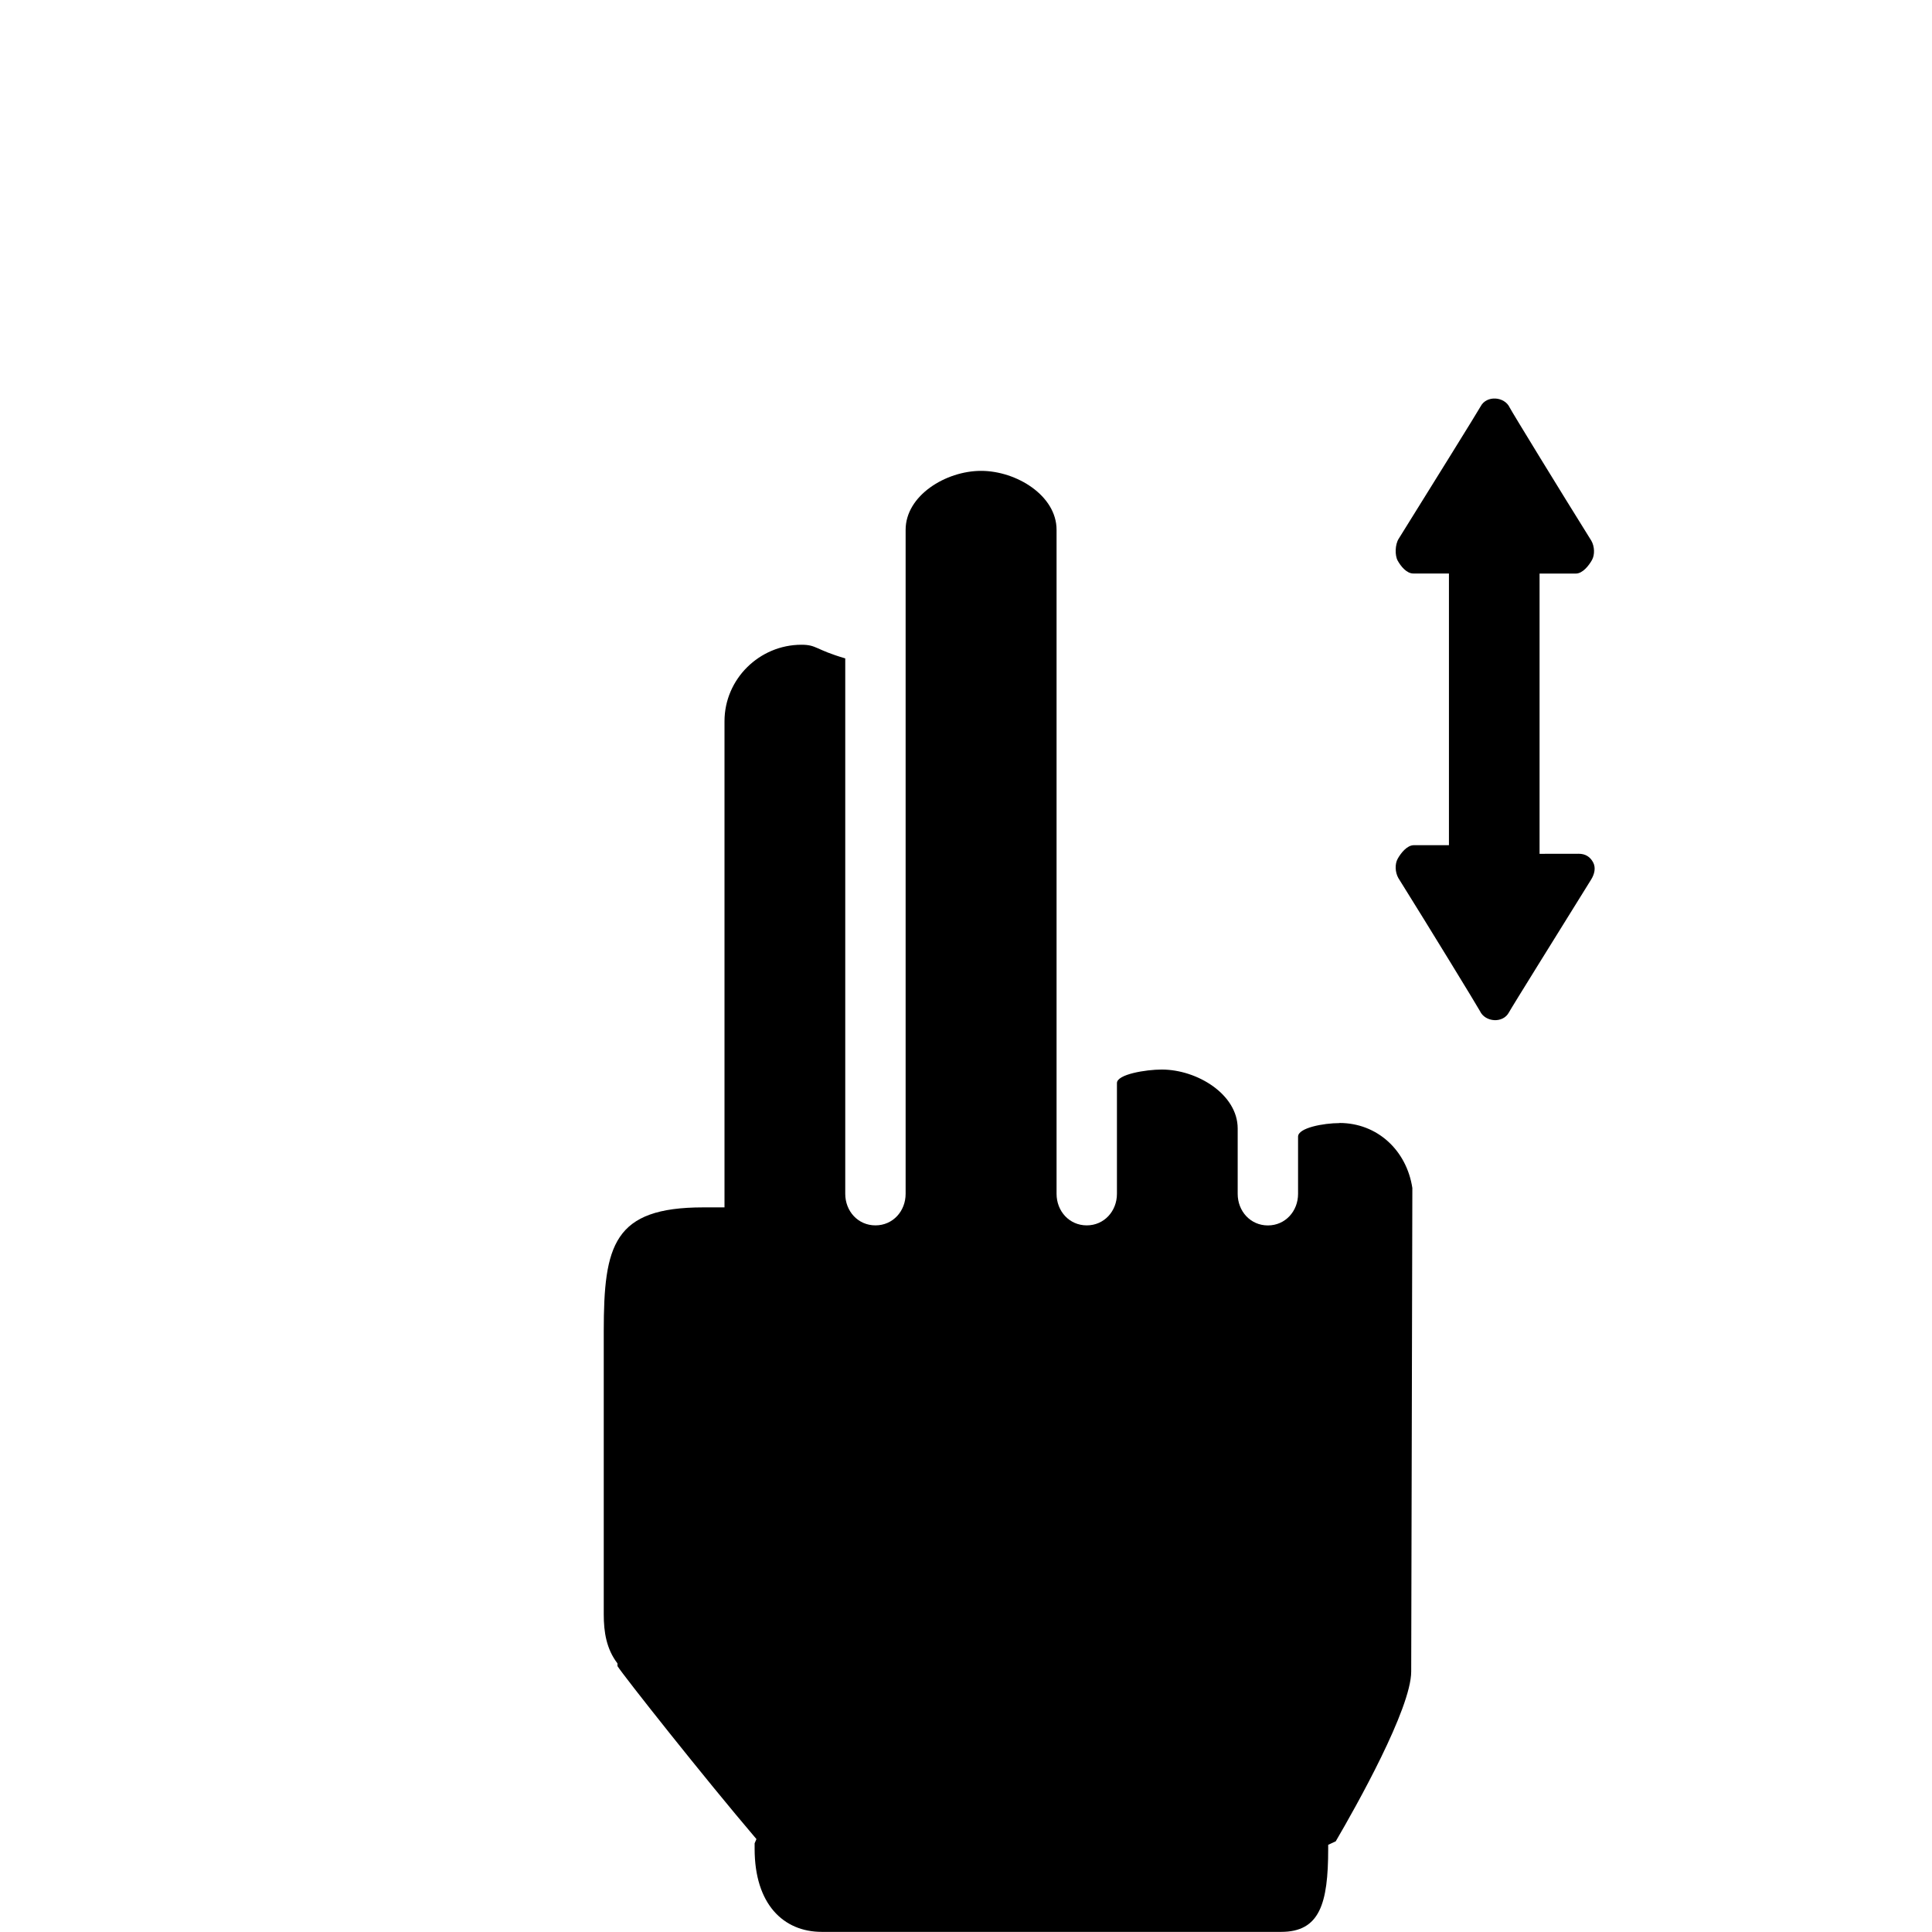 <!-- Generated by IcoMoon.io -->
<svg version="1.1" xmlns="http://www.w3.org/2000/svg" width="32" height="32" viewBox="0 0 32 32">
<title>x-vertical-scroll</title>
<path d="M22.186 18.602c-0.262 0-0.686 0.078-0.686 0.224v0.948c0 0.288-0.212 0.523-0.5 0.523s-0.5-0.235-0.5-0.523v-1.082c0-0.567-0.672-0.977-1.258-0.977-0.26 0-0.742 0.078-0.742 0.224v1.834c0 0.288-0.212 0.523-0.5 0.523-0.289 0-0.5-0.235-0.5-0.523v-10.998c0-0.567-0.665-0.976-1.25-0.976s-1.25 0.409-1.25 0.976v10.998c0 0.288-0.211 0.523-0.5 0.523s-0.5-0.235-0.5-0.523v-8.868c-0.5-0.146-0.47-0.226-0.726-0.226-0.698 0.001-1.274 0.569-1.274 1.267v8.052h-0.352c-1.486 0-1.648 0.622-1.648 2.055v4.687c0 0.291 0.044 0.572 0.227 0.811l0.001 0.046c0.099 0.157 1.431 1.843 2.301 2.864l-0.030 0.070v0.092c0 0.913 0.474 1.375 1.113 1.375h7.607c0.638-0 0.78-0.463 0.78-1.375v-0.067l0.125-0.058c0.335-0.573 1.25-2.198 1.25-2.813l0.019-8.008c-0.095-0.624-0.581-1.077-1.207-1.077zM26.149 14.141l-0.649 0.001v-4.642h0.601c0.113 0 0.217-0.134 0.268-0.226 0.047-0.085 0.044-0.222-0.012-0.319-0.52-0.833-1.309-2.122-1.352-2.205-0.085-0.184-0.383-0.207-0.481-0.019-0.041 0.076-0.834 1.352-1.357 2.192-0.061 0.095-0.066 0.274-0.017 0.363 0.050 0.090 0.146 0.213 0.259 0.213h0.59v4.5h-0.581c-0.114 0-0.217 0.133-0.268 0.225-0.048 0.085-0.044 0.222 0.011 0.319 0.52 0.832 1.308 2.122 1.352 2.204 0.085 0.184 0.381 0.208 0.48 0.021 0.040-0.076 0.835-1.352 1.357-2.193 0.061-0.095 0.085-0.203 0.037-0.292-0.049-0.091-0.127-0.142-0.239-0.142z"></path>
</svg>
